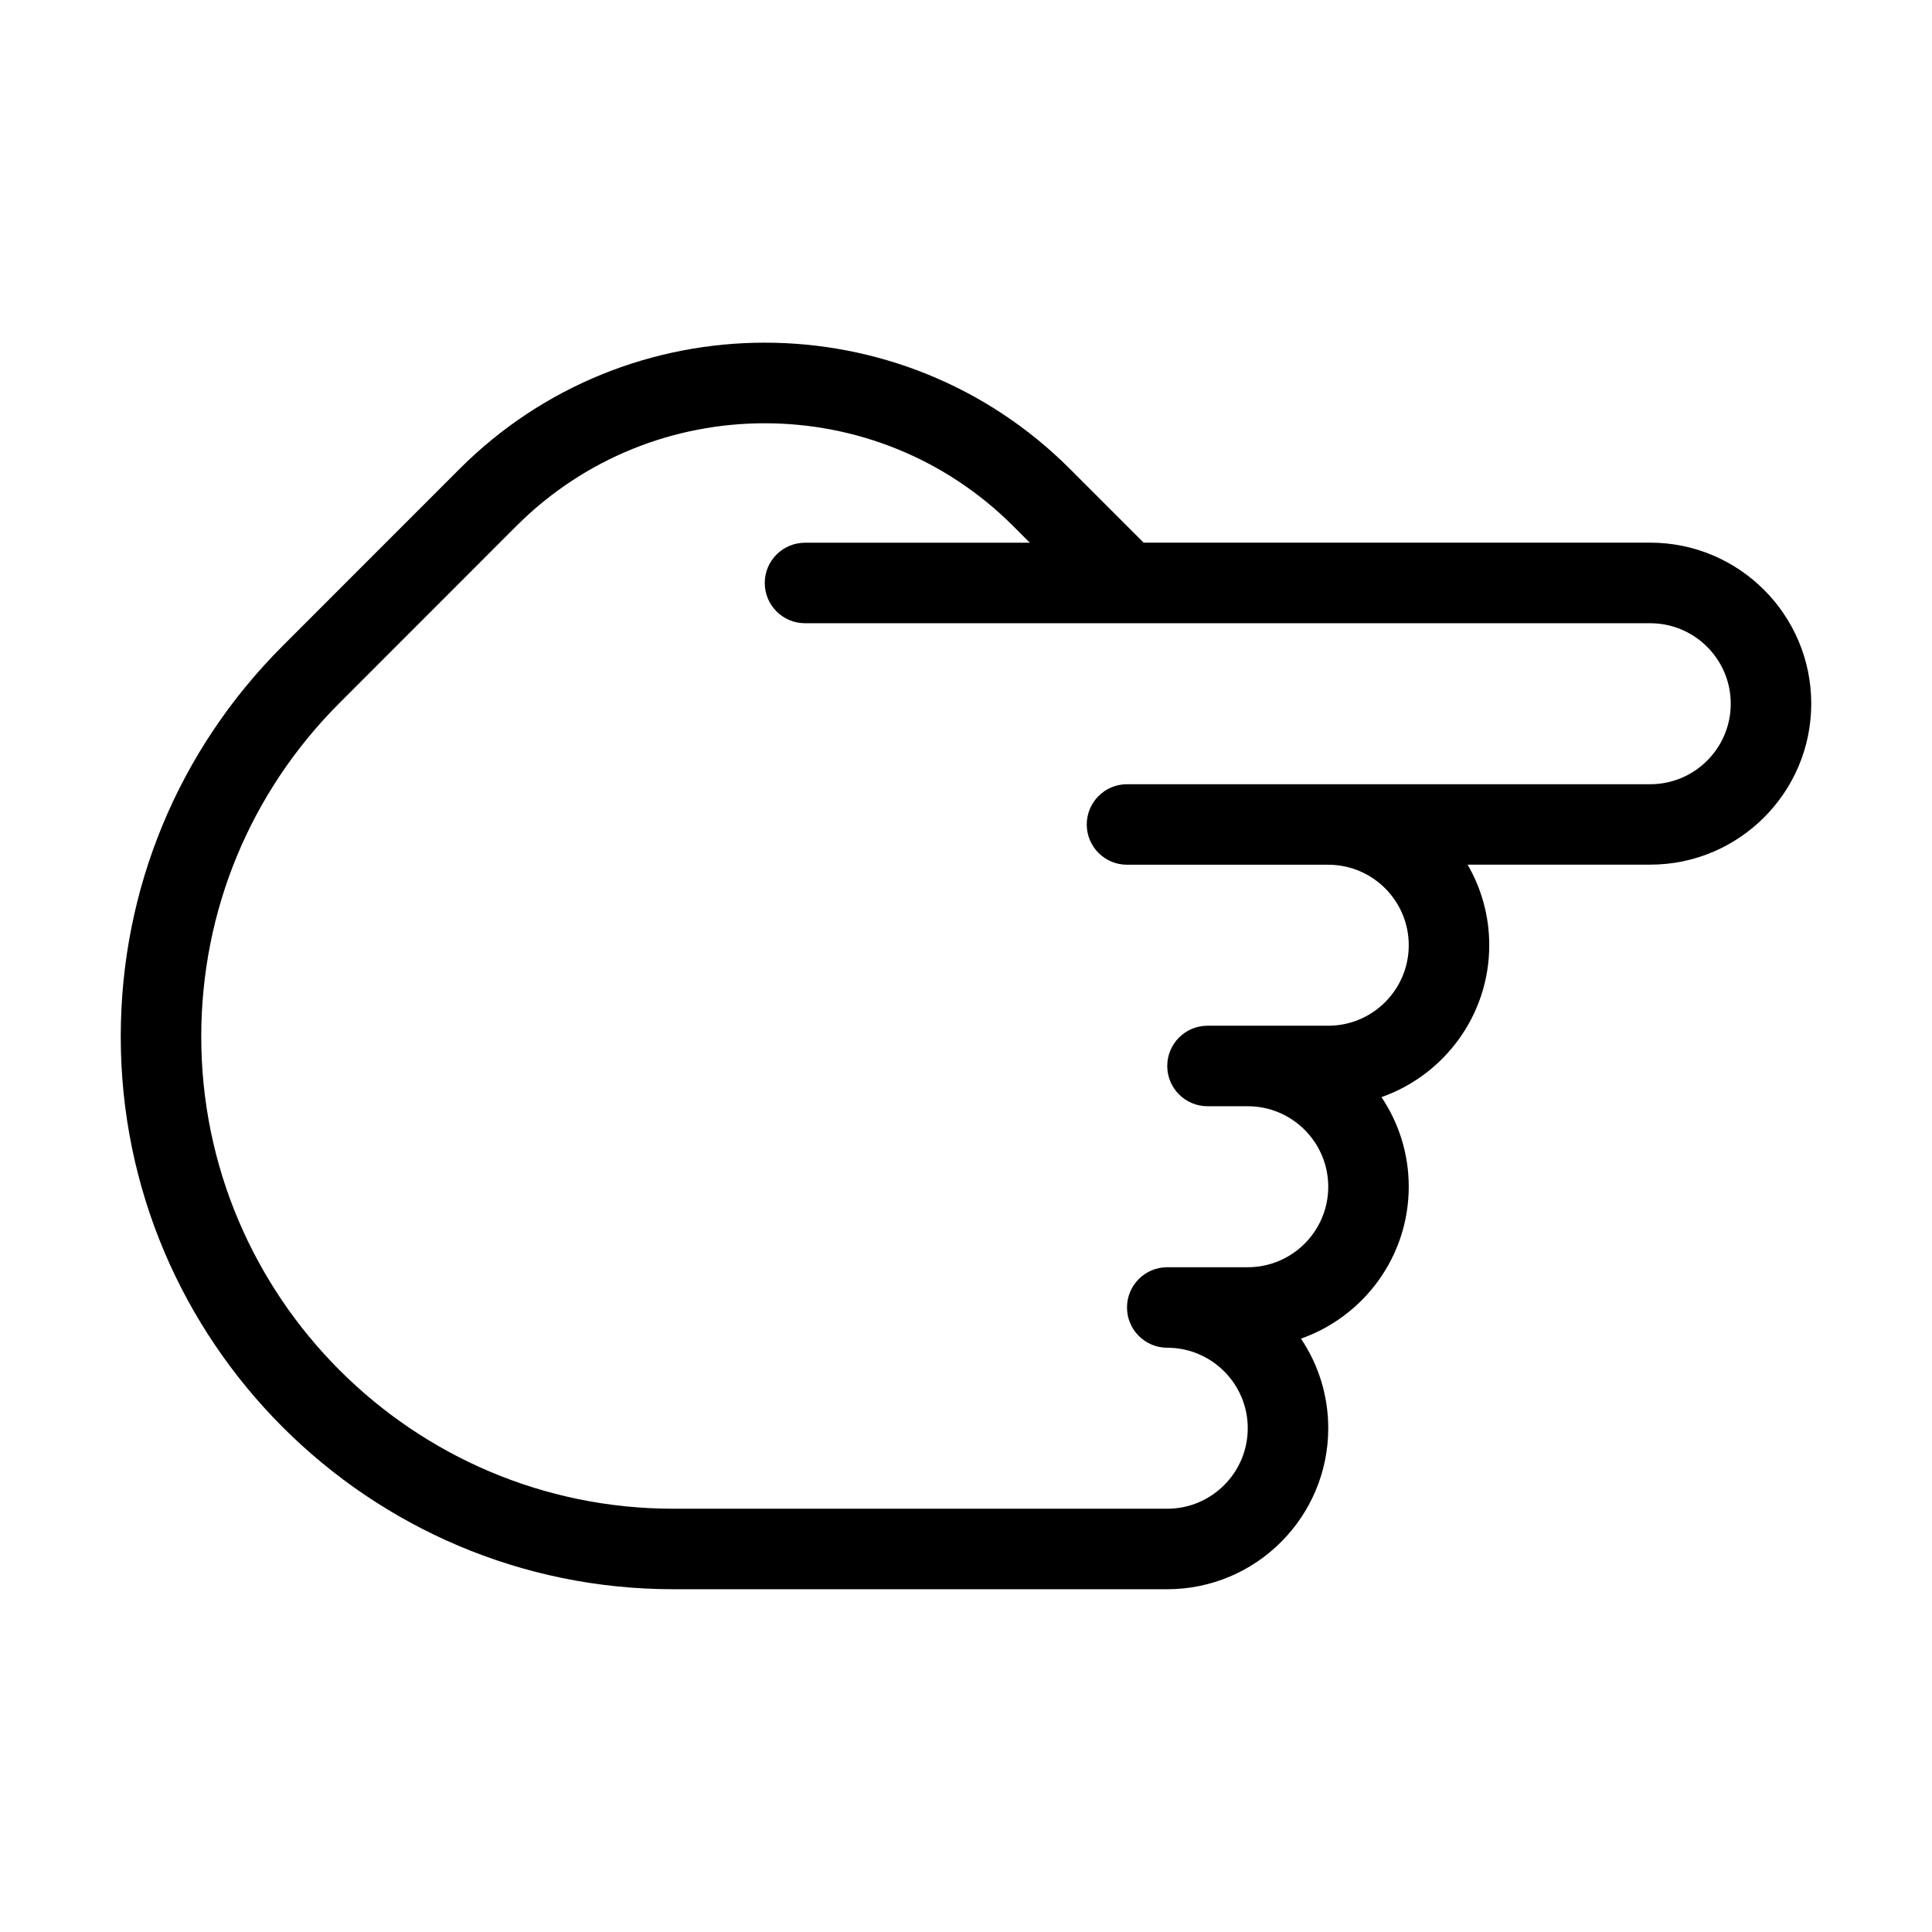 <?xml version="1.0" encoding="iso-8859-1"?>
<!-- Generator: Adobe Illustrator 19.0.0, SVG Export Plug-In . SVG Version: 6.00 Build 0)  -->
<svg version="1.1" id="Layer_1" xmlns="http://www.w3.org/2000/svg" xmlns:xlink="http://www.w3.org/1999/xlink" x="0px" y="0px"
	 viewBox="0 0 24 24" style="enable-background:new 0 0 24 24;" xml:space="preserve">
<g>
	<g>
		<path d="M14.5,19.742H8.364c-3.785,0-6.864-3.079-6.864-6.864c0-1.833,0.714-3.557,2.011-4.854l2.198-2.199
			c2.09-2.091,5.492-2.091,7.582,0l0.916,0.916H20.5c1.103,0,2,0.897,2,2s-0.897,2-2,2h-2.269c0.171,0.294,0.269,0.636,0.269,1
			c0,0.871-0.56,1.614-1.339,1.888c0.214,0.318,0.339,0.701,0.339,1.112c0,0.871-0.56,1.614-1.339,1.888
			c0.214,0.318,0.339,0.701,0.339,1.112C16.5,18.845,15.603,19.742,14.5,19.742z M9.5,5.258c-1.117,0-2.233,0.425-3.084,1.275
			L4.218,8.732C3.11,9.84,2.5,11.312,2.5,12.878c0,3.233,2.631,5.864,5.864,5.864H14.5c0.552,0,1-0.449,1-1s-0.448-1-1-1
			c-0.276,0-0.5-0.224-0.5-0.5s0.224-0.5,0.5-0.5h1c0.552,0,1-0.449,1-1s-0.448-1-1-1H15c-0.276,0-0.5-0.224-0.5-0.5
			s0.224-0.5,0.5-0.5h1.5c0.552,0,1-0.449,1-1s-0.448-1-1-1H14c-0.276,0-0.5-0.224-0.5-0.5s0.224-0.5,0.5-0.5h6.5
			c0.552,0,1-0.449,1-1s-0.448-1-1-1H10c-0.276,0-0.5-0.224-0.5-0.5s0.224-0.5,0.5-0.5h2.793l-0.209-0.209
			C11.733,5.683,10.617,5.258,9.5,5.258z"/>
	</g>
</g>
<g>
</g>
<g>
</g>
<g>
</g>
<g>
</g>
<g>
</g>
<g>
</g>
<g>
</g>
<g>
</g>
<g>
</g>
<g>
</g>
<g>
</g>
<g>
</g>
<g>
</g>
<g>
</g>
<g>
</g>
</svg>
